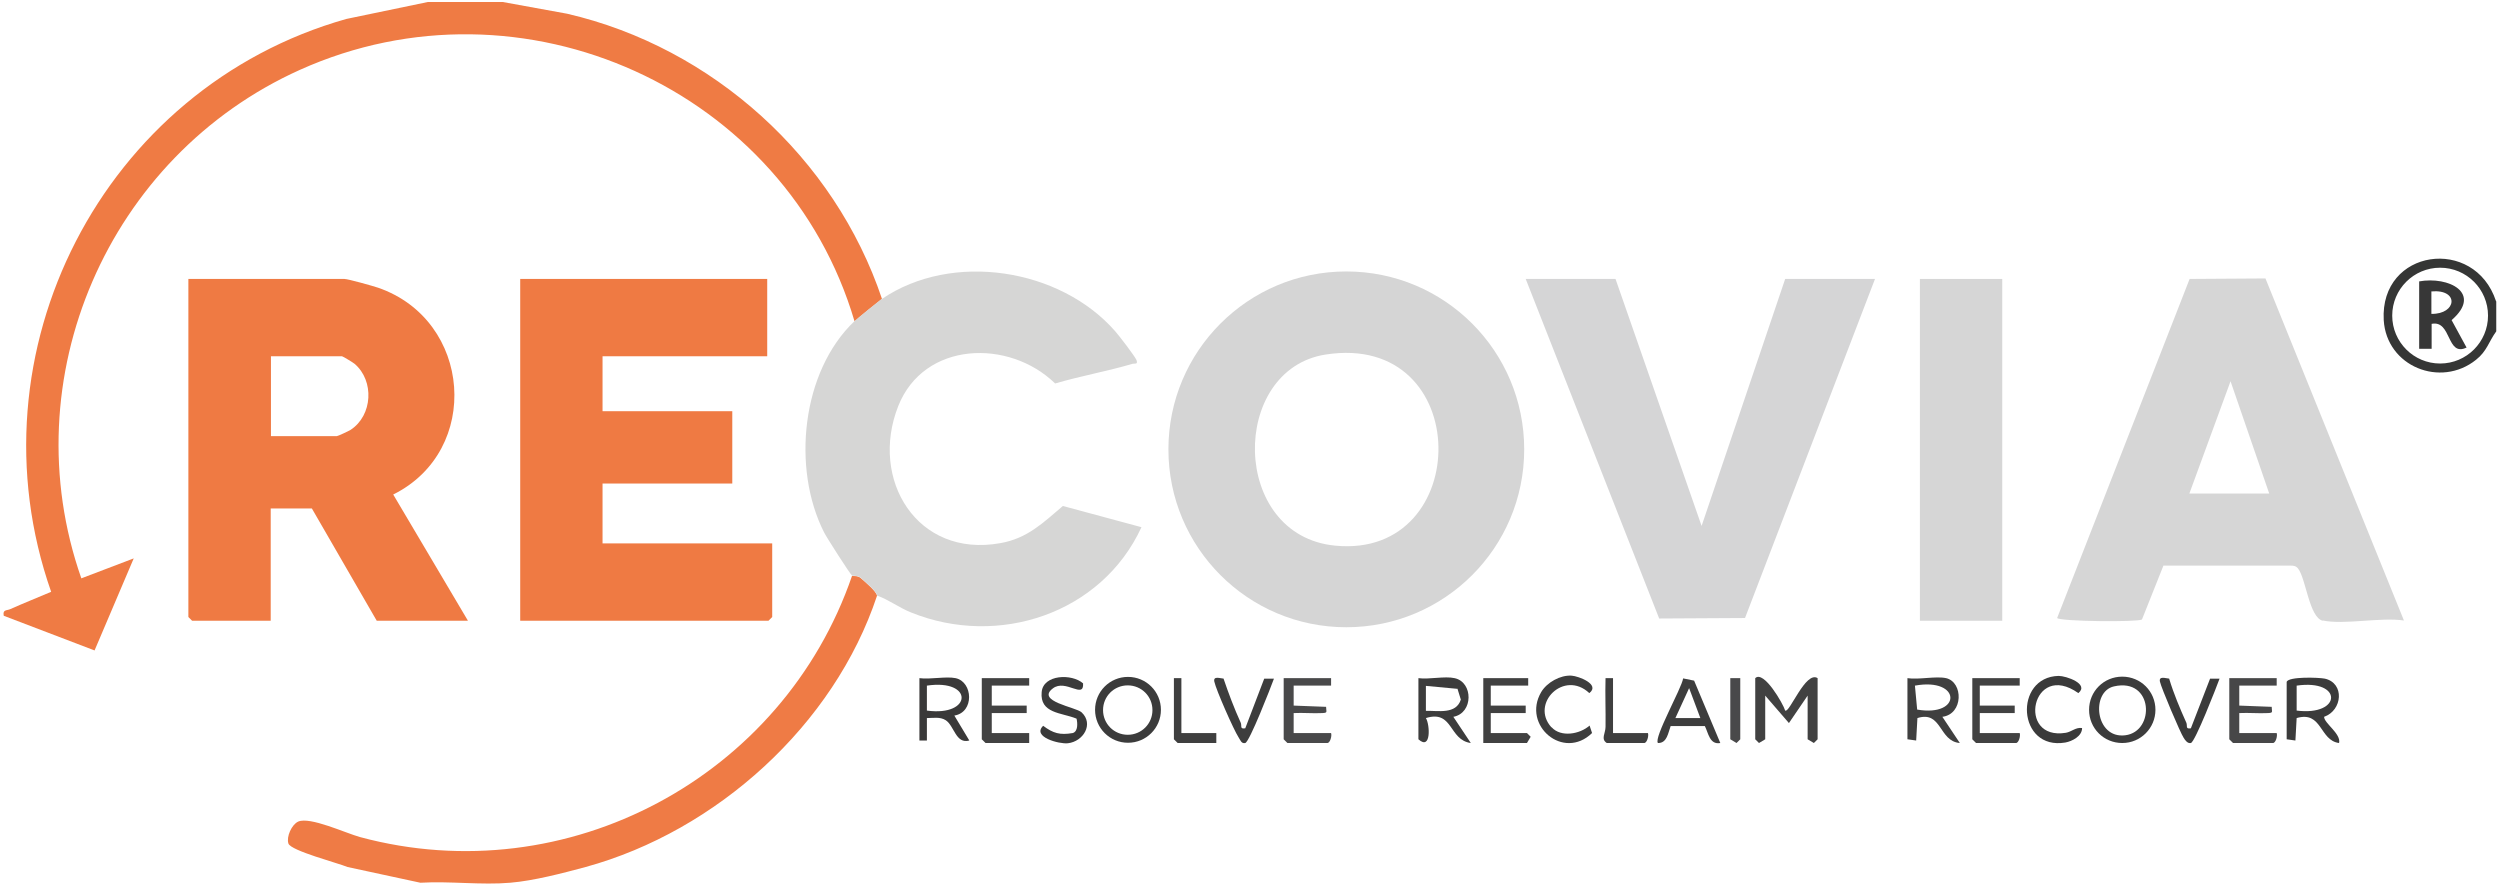 <?xml version="1.0" encoding="UTF-8"?>
<svg id="Layer_1" xmlns="http://www.w3.org/2000/svg" version="1.1" viewBox="0 0 1002 355">
  <!-- Generator: Adobe Illustrator 29.4.0, SVG Export Plug-In . SVG Version: 2.1.0 Build 152)  -->
  <defs>
    <style>
      .st0 {
        fill: #3f3f3f;
      }

      .st1 {
        fill: #d6d6d6;
      }

      .st2 {
        fill: #414141;
      }

      .st3 {
        fill: #3c3c3c;
      }

      .st4 {
        fill: #3a3939;
      }

      .st5 {
        fill: #353635;
      }

      .st6 {
        fill: #d5d5d6;
      }

      .st7 {
        fill: #3b3b3b;
      }

      .st8 {
        fill: #ef7b44;
      }

      .st9 {
        fill: #ef7a43;
      }

      .st10 {
        fill: #ef7b45;
      }

      .st11 {
        fill: #3a3a3a;
      }

      .st12 {
        fill: #373737;
      }

      .st13 {
        fill: #3d3d3d;
      }

      .st14 {
        fill: #d5d5d5;
      }

      .st15 {
        fill: #d6d6d5;
      }

      .st16 {
        fill: #424242;
      }

      .st17 {
        fill: #474748;
      }

      .st18 {
        fill: #49494a;
      }
    </style>
  </defs>
  <g id="Rec-Logo">
    <path class="st8" d="M201.5.8l25.8,4.7c58.3,13.5,107.2,57.7,126.2,114.3-.6.4-10.1,8.1-11,9C315.1,35.8,209.3-12.1,120.2,28,43.3,62.6,4.5,151.7,32.6,231.8l21-8-15.7,36.9L1.5,246.8c-.5-2.6,1.2-2,2.7-2.7,5.4-2.4,10.9-4.6,16.3-6.9C-13.2,141.1,41.2,35.2,138.8,7.6L171.5.8h30Z"/>
    <path class="st10" d="M341.5,230.8c.3.2,2.3-.2,3.5.9,1.7,1.5,6.4,5.4,6.5,7.1-17.2,51.8-64.3,94.3-116.8,108.7-9.3,2.5-20.7,5.5-30.2,6.3-11.5,1-24.3-.7-36,0l-29.2-6.3c-3.8-1.6-22.7-6.5-23.7-9.4-.9-2.7,1.3-7.6,3.9-8.8,4.7-2.1,19,4.6,24.8,6.2,83.1,22.4,169.5-24.1,197.2-104.7h0Z"/>
    <g>
      <polygon class="st6" points="647.5 111.8 682 210.8 715.5 111.8 751.5 111.8 699.4 247.7 665 247.9 611.5 111.8 647.5 111.8"/>
      <rect class="st1" x="769.5" y="111.8" width="33" height="137"/>
      <path class="st1" d="M931,248.8c-5.5-1.2-6.8-17.2-10-21-.8-1-1.8-1.1-3-1.1h-50.9l-8.6,21.6c-1.8,1.1-33,.8-34-.6l53.1-135.9,30.4-.2,55.5,137.1c-9.3-1.4-23.9,1.8-32.5,0h0ZM877.5,197.8h32l-15.5-45-16.5,45Z"/>
      <g>
        <path class="st14" d="M610.9,180.1c0,39.4-31.9,71.3-71.3,71.3s-71.3-31.9-71.3-71.3,31.9-71.3,71.3-71.3,71.3,31.9,71.3,71.3h0ZM531.3,142.1c-38.5,6-38.3,72.6,3.9,76.6,55.6,5.4,55.9-85.9-3.9-76.6Z"/>
        <path class="st15" d="M353.5,119.8c28.1-19.1,71.4-12.3,93.5,13,1.6,1.8,7.8,9.9,8.5,11.5.7,1.9-.7,1.3-1.5,1.5-10.2,3-20.9,4.9-31.1,7.9-18.5-18-52.6-17-62.9,9.1-11.6,29.4,7.6,60.9,40.9,54.9,10.9-1.9,17.2-8.2,25.1-14.9l31.5,8.5c-16,34.7-57.4,48.3-92.3,34.2-4.8-1.9-8.9-5.1-13.7-6.8,0-1.6-4.8-5.5-6.5-7.1-1.2-1.1-3.2-.7-3.5-.9-.8-.6-10.2-15.3-11.2-17.3-13-25.6-9.1-64.5,12.2-84.7.9-.9,10.4-8.6,11-9h0Z"/>
      </g>
    </g>
    <path class="st9" d="M187.5,248.8h-36.5l-26-45h-16.5v45h-31.5l-1.5-1.5V111.8h62.5c1.5,0,11.4,2.8,13.5,3.5,37.7,13,41.6,65.3,6.1,82.9l29.9,50.5h0ZM108.5,174.8h26.5c.4,0,4.7-2,5.5-2.5,8.9-5.8,9.6-19.7,1.6-26.5-.6-.5-4.7-3-5-3h-28.5v32h0Z"/>
    <polygon class="st9" points="307.5 111.8 307.5 142.8 241.5 142.8 241.5 164.8 293.5 164.8 293.5 193.8 241.5 193.8 241.5 217.8 309.5 217.8 309.5 247.3 308 248.8 208.5 248.8 208.5 111.8 307.5 111.8"/>
    <g>
      <path class="st2" d="M703.5,271.8c3.4-3.3,11.2,10.3,12,13,1.7,1.2,8.2-16.1,13-13v24.5l-1.5,1.5-2.5-1.5v-17.5l-7.5,11-9.5-11v17.5l-2.5,1.5-1.5-1.5v-24.5Z"/>
      <path class="st7" d="M916.5,273.3c.7-2.2,12.8-1.8,15.3-1.3,8,1.8,7.1,12.7-.3,15.3,0,2.6,6.9,6.8,6,10.5-7.9-1-6.7-13-17-10l-.5,9-3.5-.5v-23h0ZM920.5,284.8c18.2,2.3,18.6-12.7,0-10v10Z"/>
      <path class="st0" d="M780,271.8c6.9,1.6,7,14.4-1.5,15.5l7,10.5c-8.5-.7-7.1-13.1-17-10l-.5,9-3.5-.5v-24.5c4.5.7,11.4-.9,15.5,0h0ZM767.5,274.8l.9,9.6c18.1,3.1,17.7-13-.9-9.6Z"/>
      <polygon class="st16" points="412.5 271.8 412.5 274.8 397.5 274.8 397.5 282.8 411.5 282.8 411.5 285.8 397.5 285.8 397.5 293.8 412.5 293.8 412.5 297.8 395 297.8 393.5 296.3 393.5 271.8 412.5 271.8"/>
      <path class="st3" d="M863.9,284.5c0,7.3-5.9,13.3-13.3,13.3s-13.3-5.9-13.3-13.3,5.9-13.3,13.3-13.3,13.3,5.9,13.3,13.3ZM847.3,275.1c-9.4,2.1-7.6,21.1,4.5,19.6s11.3-23.2-4.5-19.6Z"/>
      <path class="st7" d="M465.3,284.5c0,7.3-5.9,13.2-13.2,13.2s-13.2-5.9-13.2-13.2,5.9-13.2,13.2-13.2,13.2,5.9,13.2,13.2ZM461.9,284.6c0-5.5-4.4-9.9-9.9-9.9s-9.9,4.4-9.9,9.9,4.4,9.9,9.9,9.9,9.9-4.4,9.9-9.9Z"/>
      <path class="st18" d="M533.5,271.8v3h-15v8l13,.5c0,2,.8,2.4-1.5,2.5-3.8.2-7.7-.2-11.5,0v8h15c.4,1.2-.4,4-1.5,4h-16l-1.5-1.5v-24.5h19,0Z"/>
      <path class="st17" d="M912.5,271.8v3h-15v8l13,.5c0,2,.8,2.4-1.5,2.5-3.8.2-7.7-.2-11.5,0v8h15c.4,1.2-.4,4-1.5,4h-16l-1.5-1.5v-24.5h19,0Z"/>
      <path class="st3" d="M583,271.8c7.5,1.6,7.6,14-.5,15.5l7,10.5c-8.9-1.2-7-13.4-18-10,1.6,2.5,2.2,13.2-3,8.5v-24.5c4.2.6,10.6-.9,14.5,0h0ZM584.3,276.1l-12.8-1.2v10c4.9-.1,12.1,1.5,14-4.5l-1.3-4.2Z"/>
      <path class="st4" d="M383,271.8c7,1.5,7.6,13.7-.5,15l6,10c-5.4,1.5-6-5.8-9.4-8.1-2.3-1.5-5-.9-7.6-.9v9h-3v-25c4.3.6,10.6-.8,14.5,0h0ZM371.5,284.8c18.3,2.5,18.8-12.8,0-10v10Z"/>
      <path class="st16" d="M809.5,271.8v3h-16v8h14v3h-14v8h16c.4,1.2-.4,4-1.5,4h-16l-1.5-1.5v-24.5h19Z"/>
      <polygon class="st2" points="612.5 271.8 612.5 274.8 597.5 274.8 597.5 282.8 611.5 282.8 611.5 285.8 597.5 285.8 597.5 293.8 612 293.8 613.5 295.3 612 297.8 594.5 297.8 594.5 271.8 612.5 271.8"/>
      <path class="st11" d="M431.4,288c-5.9-2.4-14.7-2-13.9-10.6.6-7.1,12.1-7.5,16.6-3.5.4,6.5-7-1.9-12.1,2-6.9,5.2,9.2,7.5,11.5,9.6,5,4.7.7,11.7-5.5,12.4-3.4.4-14.5-2.5-9.9-7,4,3,6.7,3.8,11.9,2.9,2.1-.7,1.9-3.9,1.5-5.7h0Z"/>
      <path class="st13" d="M689.5,297.8c-4.3.8-4.8-4.1-6.2-6.8h-13.7c-1,2.6-1.4,6.9-5.1,6.8-1.8-2,9.5-21.9,10.1-25.9l4.4.9,10.5,25h0ZM681.5,287.8l-4.5-12-5.5,12h10Z"/>
      <path class="st13" d="M621.9,291.5c3.7,4.1,11.3,2.8,15.2-.7l1,3c-11.5,11.2-28.2-3.1-20.4-16.4,2.3-3.9,7.7-6.9,12.2-6.6,2.8.2,11.6,3.5,7.1,7-10.1-9.5-23.8,4.2-15.2,13.7h0Z"/>
      <path class="st11" d="M834.5,291.8c0,3.3-4,5.3-6.7,5.8-19.3,3.3-20.8-26.3-2.7-26.7,3,0,12.4,3.2,7.9,6.9-18.6-13.2-25,19.2-5,15.9,2.3-.4,4-2.3,6.5-1.9h0Z"/>
      <path class="st7" d="M869.4,272c1.8,6,4.3,11.9,6.9,17.7.5,1.2-.5,2.6,1.8,2.2l7.7-19.9h3.8c-1.2,3.3-9.8,25.4-11.5,25.8-1.3.3-2.3-1.1-2.9-2.1-1.3-1.9-9-20.1-9.5-22.5s2.3-1.3,3.8-1.2Z"/>
      <path class="st13" d="M490.4,272c2,5.9,4.3,12,6.9,17.7.5,1.2-.5,2.6,1.8,2.2l7.6-19.9h3.9c-1.2,3.3-9.8,25.4-11.5,25.8-1.6.4-2-1.3-2.7-2.3-1.9-2.9-9-19-9.7-22.3-.5-2.4,2.3-1.3,3.8-1.2h0Z"/>
      <path class="st0" d="M646.5,271.8v22h14c.4,1.2-.4,4-1.5,4h-15c-2.5-1.6-.5-3.9-.5-6.5.1-6.5-.2-13,0-19.5h3,0Z"/>
      <polygon class="st0" points="473.5 271.8 473.5 293.8 487.5 293.8 487.5 297.8 472 297.8 470.5 296.3 470.5 271.8 473.5 271.8"/>
      <polygon class="st18" points="697.5 271.8 697.5 296.3 696 297.8 693.5 296.3 693.5 271.8 697.5 271.8"/>
    </g>
    <g>
      <path class="st5" d="M1000.5,120.8v12c-3.1,4.3-3.7,7.9-8.1,11.4-14.2,11.4-35.9,2.7-37-15.9-1.6-28.6,36.4-33.8,45-7.6h0ZM997.2,126.5c0-10.6-8.6-19.2-19.2-19.2s-19.2,8.6-19.2,19.2,8.6,19.2,19.2,19.2,19.2-8.6,19.2-19.2Z"/>
      <path class="st12" d="M969.5,112.8c11.9-2.2,25.6,4.7,13.1,15.5l6,11c-8.1,3.9-5.9-11.1-14-9.5v10h-5v-27h0ZM974.5,125.8c10.2.2,11.3-10,0-9v9Z"/>
    </g>
  </g>
</svg>